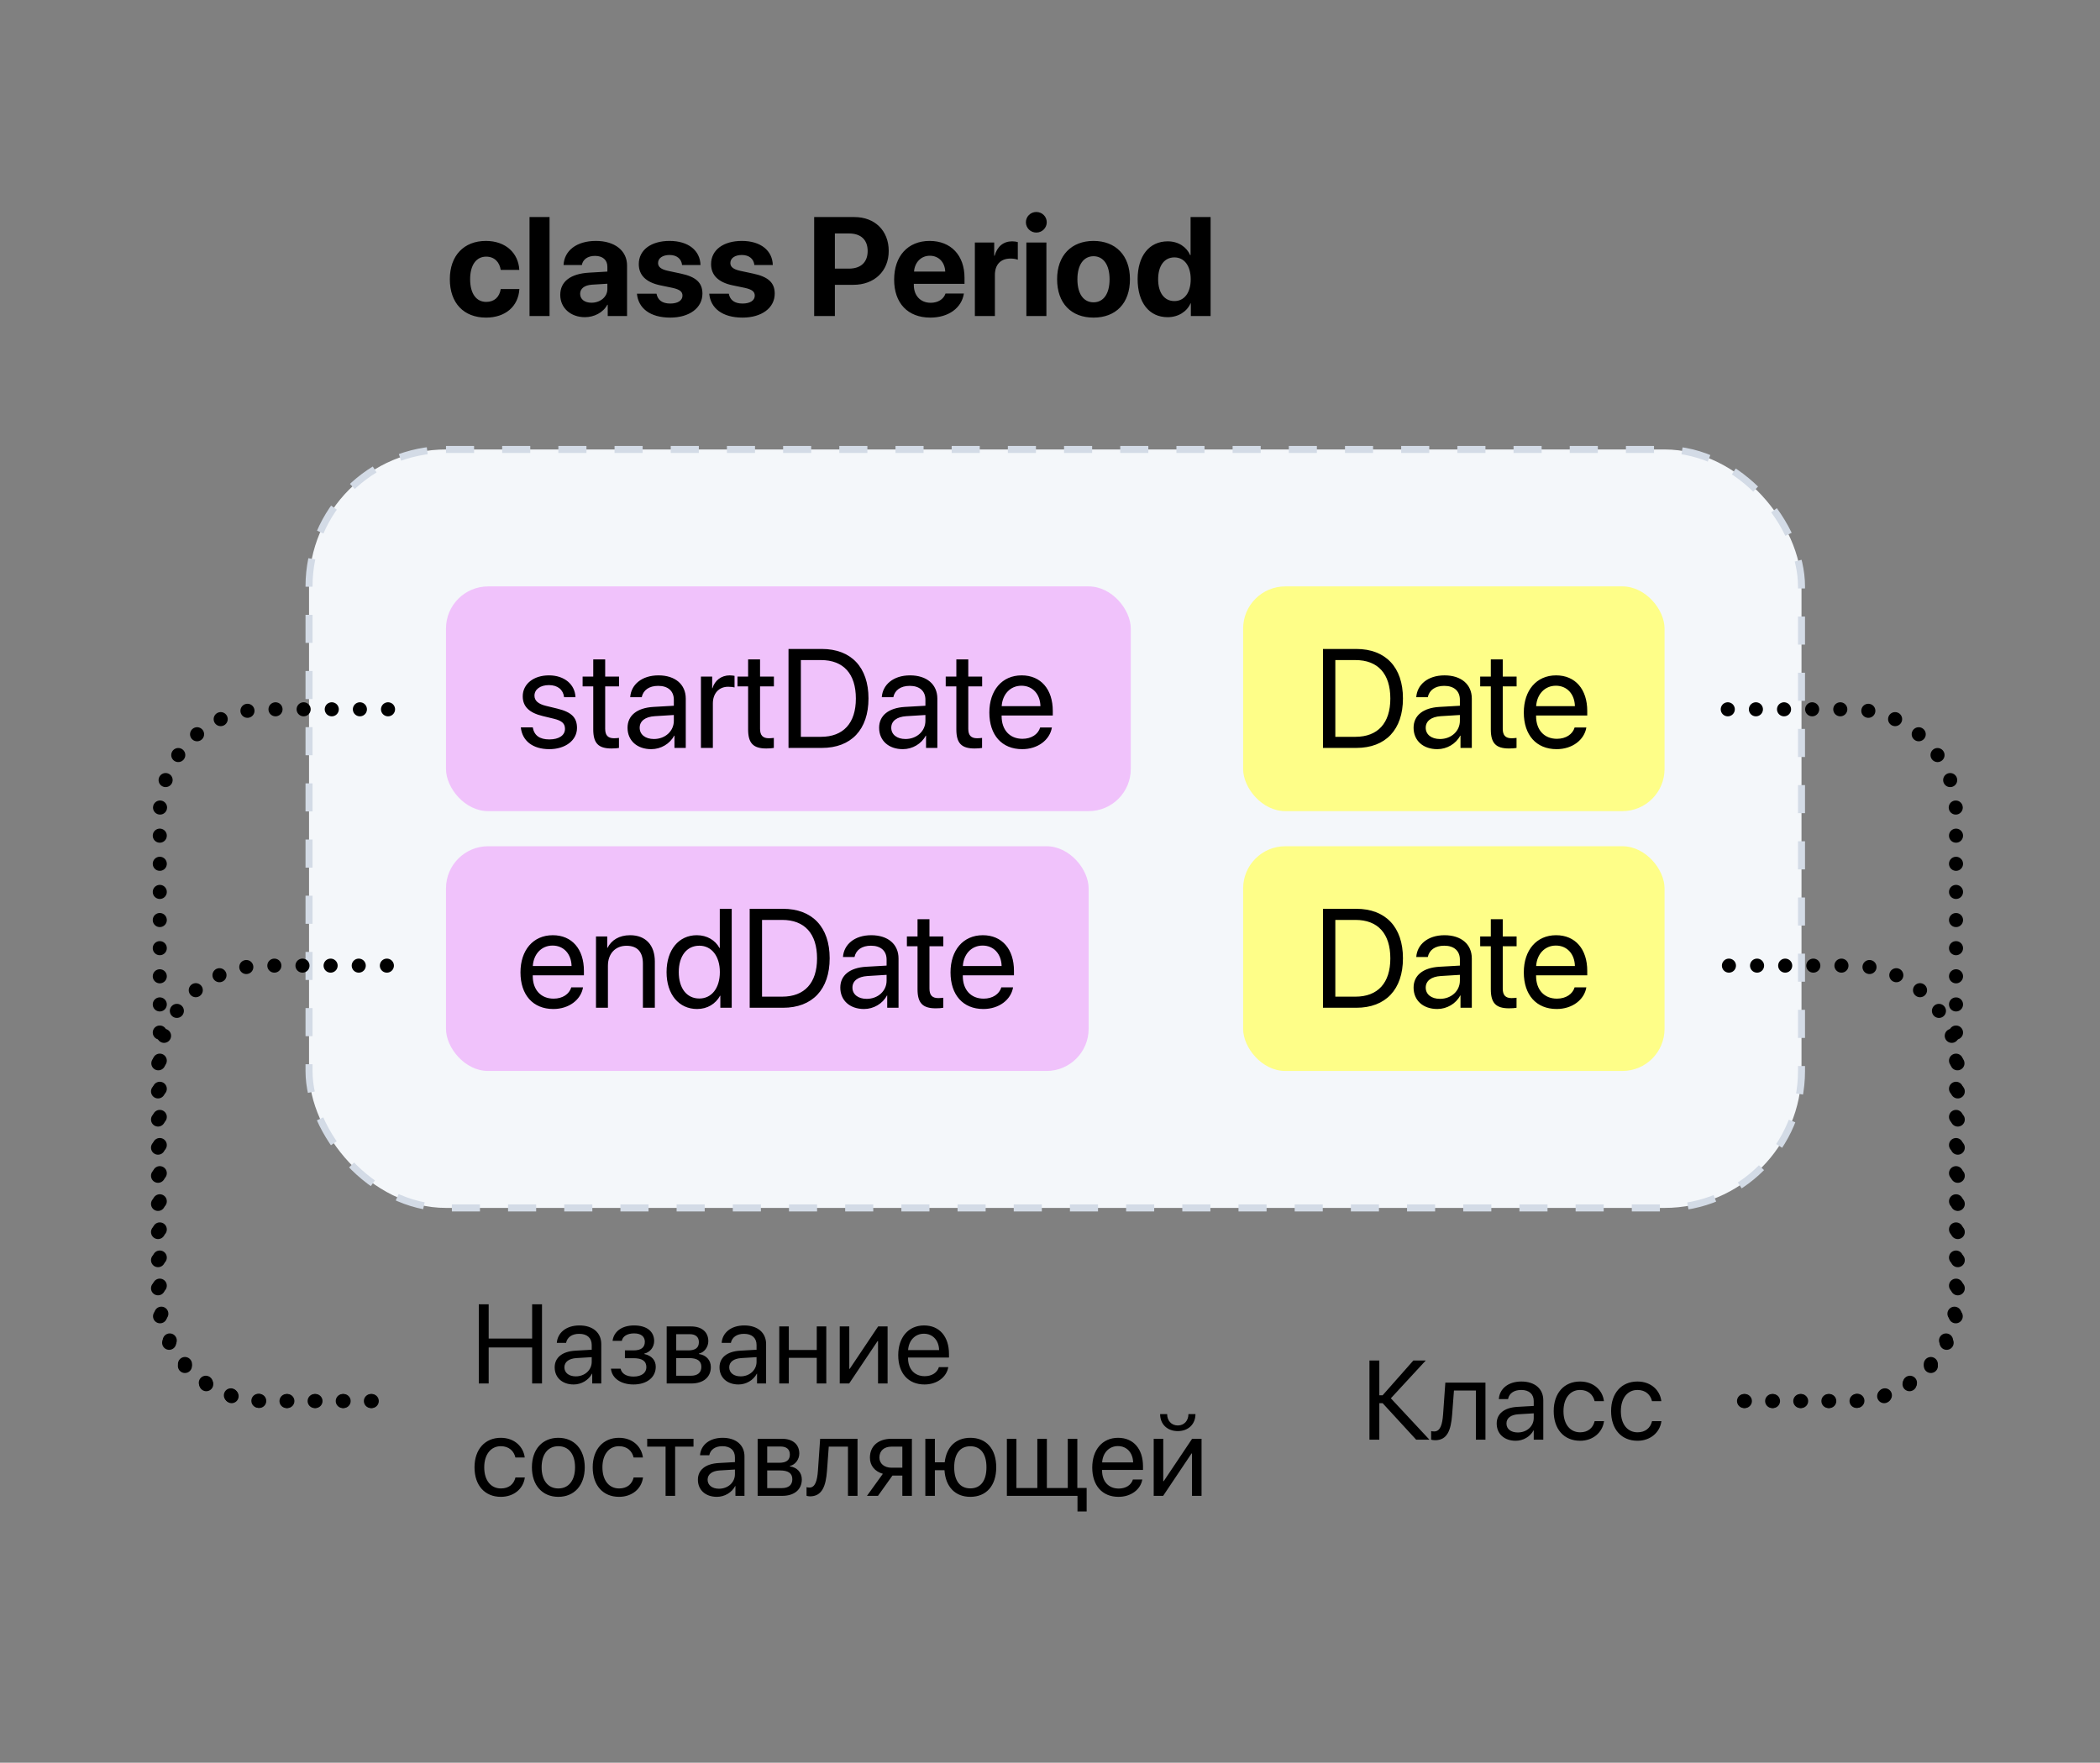 <svg width="598" height="502" viewBox="0 0 598 502" fill="none" xmlns="http://www.w3.org/2000/svg">
    <rect x="0" y="0" width="598" height="502" fill="#808080" stroke="none"/>
    <rect x="88" y="128" width="425" height="216" rx="39" fill="#F4F7FA"/>
    <rect x="127" y="167" width="195" height="64" rx="12" fill="#F0C2FB"/>
    <path d="M148.855 198.293C148.855 201.223 150.711 203 154.539 203.918L157.762 204.699C160.086 205.266 160.887 206.105 160.887 207.57C160.887 209.406 159.188 210.578 156.434 210.578C153.68 210.578 152.117 209.465 151.707 207.141H148.309C148.699 210.949 151.668 213.352 156.434 213.352C160.965 213.352 164.305 210.852 164.305 207.316C164.305 204.406 162.82 202.805 158.719 201.809L155.496 201.027C153.23 200.48 152.195 199.523 152.195 198.117C152.195 196.34 153.836 195.109 156.316 195.109C158.816 195.109 160.379 196.418 160.633 198.547H163.875C163.738 194.953 160.77 192.336 156.316 192.336C151.922 192.336 148.855 194.816 148.855 198.293ZM168.934 187.785V192.688H165.906V195.48H168.934V207.727C168.934 211.633 170.379 213.156 174.109 213.156C174.91 213.156 175.848 213.098 176.258 213V210.148C176.023 210.188 175.242 210.246 174.852 210.246C173.113 210.246 172.332 209.406 172.332 207.551V195.48H176.277V192.688H172.332V187.785H168.934ZM185.457 213.352C188.191 213.352 190.77 211.828 191.98 209.504H192.059V213H195.281V198.957C195.281 194.914 192.273 192.336 187.508 192.336C182.703 192.336 179.695 195.031 179.461 198.547H182.742C183.172 196.555 184.812 195.324 187.43 195.324C190.242 195.324 191.883 196.809 191.883 199.289V200.988L186.062 201.32C181.375 201.594 178.699 203.781 178.699 207.258C178.699 210.91 181.414 213.352 185.457 213.352ZM186.219 210.461C183.777 210.461 182.156 209.191 182.156 207.258C182.156 205.344 183.719 204.133 186.453 203.957L191.883 203.625V205.285C191.883 208.215 189.422 210.461 186.219 210.461ZM199.598 213H202.996V200.344C202.996 197.473 204.715 195.578 207.352 195.578C208.172 195.578 208.895 195.676 209.168 195.773V192.473C208.895 192.434 208.387 192.336 207.801 192.336C205.418 192.336 203.543 193.762 202.879 196.008H202.801V192.688H199.598V213ZM213.035 187.785V192.688H210.008V195.48H213.035V207.727C213.035 211.633 214.48 213.156 218.211 213.156C219.012 213.156 219.949 213.098 220.359 213V210.148C220.125 210.188 219.344 210.246 218.953 210.246C217.215 210.246 216.434 209.406 216.434 207.551V195.48H220.379V192.688H216.434V187.785H213.035ZM224.539 184.816V213H234.012C242.391 213 247.312 207.785 247.312 198.898C247.312 190.031 242.371 184.816 234.012 184.816H224.539ZM228.055 187.98H233.777C240.184 187.98 243.719 191.887 243.719 198.938C243.719 205.93 240.164 209.836 233.777 209.836H228.055V187.98ZM257.098 213.352C259.832 213.352 262.41 211.828 263.621 209.504H263.699V213H266.922V198.957C266.922 194.914 263.914 192.336 259.148 192.336C254.344 192.336 251.336 195.031 251.102 198.547H254.383C254.812 196.555 256.453 195.324 259.07 195.324C261.883 195.324 263.523 196.809 263.523 199.289V200.988L257.703 201.32C253.016 201.594 250.34 203.781 250.34 207.258C250.34 210.91 253.055 213.352 257.098 213.352ZM257.859 210.461C255.418 210.461 253.797 209.191 253.797 207.258C253.797 205.344 255.359 204.133 258.094 203.957L263.523 203.625V205.285C263.523 208.215 261.062 210.461 257.859 210.461ZM272.332 187.785V192.688H269.305V195.48H272.332V207.727C272.332 211.633 273.777 213.156 277.508 213.156C278.309 213.156 279.246 213.098 279.656 213V210.148C279.422 210.188 278.641 210.246 278.25 210.246C276.512 210.246 275.73 209.406 275.73 207.551V195.48H279.676V192.688H275.73V187.785H272.332ZM296.199 207.18C295.633 209.094 293.738 210.402 291.16 210.402C287.508 210.402 285.223 207.844 285.223 203.957V203.762H299.793V202.473C299.793 196.32 296.414 192.336 290.926 192.336C285.32 192.336 281.727 196.613 281.727 202.922C281.727 209.309 285.262 213.352 291.082 213.352C295.516 213.352 298.953 210.734 299.539 207.18H296.199ZM290.867 195.285C294.07 195.285 296.199 197.707 296.277 201.105H285.242C285.457 197.727 287.684 195.285 290.867 195.285Z" fill="black"/>
    <rect x="354" y="167" width="120" height="64" rx="12" fill="#FEFE88"/>
    <path d="M376.734 184.816V213H386.207C394.586 213 399.508 207.785 399.508 198.898C399.508 190.031 394.566 184.816 386.207 184.816H376.734ZM380.25 187.98H385.973C392.379 187.98 395.914 191.887 395.914 198.938C395.914 205.93 392.359 209.836 385.973 209.836H380.25V187.98ZM409.293 213.352C412.027 213.352 414.605 211.828 415.816 209.504H415.895V213H419.117V198.957C419.117 194.914 416.109 192.336 411.344 192.336C406.539 192.336 403.531 195.031 403.297 198.547H406.578C407.008 196.555 408.648 195.324 411.266 195.324C414.078 195.324 415.719 196.809 415.719 199.289V200.988L409.898 201.32C405.211 201.594 402.535 203.781 402.535 207.258C402.535 210.91 405.25 213.352 409.293 213.352ZM410.055 210.461C407.613 210.461 405.992 209.191 405.992 207.258C405.992 205.344 407.555 204.133 410.289 203.957L415.719 203.625V205.285C415.719 208.215 413.258 210.461 410.055 210.461ZM424.527 187.785V192.688H421.5V195.48H424.527V207.727C424.527 211.633 425.973 213.156 429.703 213.156C430.504 213.156 431.441 213.098 431.852 213V210.148C431.617 210.188 430.836 210.246 430.445 210.246C428.707 210.246 427.926 209.406 427.926 207.551V195.48H431.871V192.688H427.926V187.785H424.527ZM448.395 207.18C447.828 209.094 445.934 210.402 443.355 210.402C439.703 210.402 437.418 207.844 437.418 203.957V203.762H451.988V202.473C451.988 196.32 448.609 192.336 443.121 192.336C437.516 192.336 433.922 196.613 433.922 202.922C433.922 209.309 437.457 213.352 443.277 213.352C447.711 213.352 451.148 210.734 451.734 207.18H448.395ZM443.062 195.285C446.266 195.285 448.395 197.707 448.473 201.105H437.438C437.652 197.727 439.879 195.285 443.062 195.285Z" fill="black"/>
    <rect x="127" y="241" width="183" height="64" rx="12" fill="#F0C2FB"/>
    <path d="M162.684 281.18C162.117 283.094 160.223 284.402 157.645 284.402C153.992 284.402 151.707 281.844 151.707 277.957V277.762H166.277V276.473C166.277 270.32 162.898 266.336 157.41 266.336C151.805 266.336 148.211 270.613 148.211 276.922C148.211 283.309 151.746 287.352 157.566 287.352C162 287.352 165.438 284.734 166.023 281.18H162.684ZM157.352 269.285C160.555 269.285 162.684 271.707 162.762 275.105H151.727C151.941 271.727 154.168 269.285 157.352 269.285ZM169.715 287H173.113V275.047C173.113 271.609 175.203 269.344 178.406 269.344C181.531 269.344 183.074 271.141 183.074 274.422V287H186.473V273.816C186.473 269.207 183.895 266.336 179.441 266.336C176.297 266.336 174.129 267.742 172.996 269.93H172.918V266.688H169.715V287ZM198.504 287.352C201.434 287.352 203.758 285.906 205.066 283.562H205.125V287H208.367V258.816H204.969V269.988H204.891C203.68 267.762 201.336 266.336 198.426 266.336C193.309 266.336 189.812 270.477 189.812 276.844C189.812 283.211 193.328 287.352 198.504 287.352ZM199.148 269.324C202.645 269.324 204.988 272.312 204.988 276.844C204.988 281.395 202.645 284.363 199.148 284.363C195.555 284.363 193.289 281.453 193.289 276.844C193.289 272.254 195.555 269.324 199.148 269.324ZM213.484 258.816V287H222.957C231.336 287 236.258 281.785 236.258 272.898C236.258 264.031 231.316 258.816 222.957 258.816H213.484ZM217 261.98H222.723C229.129 261.98 232.664 265.887 232.664 272.938C232.664 279.93 229.109 283.836 222.723 283.836H217V261.98ZM246.043 287.352C248.777 287.352 251.355 285.828 252.566 283.504H252.645V287H255.867V272.957C255.867 268.914 252.859 266.336 248.094 266.336C243.289 266.336 240.281 269.031 240.047 272.547H243.328C243.758 270.555 245.398 269.324 248.016 269.324C250.828 269.324 252.469 270.809 252.469 273.289V274.988L246.648 275.32C241.961 275.594 239.285 277.781 239.285 281.258C239.285 284.91 242 287.352 246.043 287.352ZM246.805 284.461C244.363 284.461 242.742 283.191 242.742 281.258C242.742 279.344 244.305 278.133 247.039 277.957L252.469 277.625V279.285C252.469 282.215 250.008 284.461 246.805 284.461ZM261.277 261.785V266.688H258.25V269.48H261.277V281.727C261.277 285.633 262.723 287.156 266.453 287.156C267.254 287.156 268.191 287.098 268.602 287V284.148C268.367 284.188 267.586 284.246 267.195 284.246C265.457 284.246 264.676 283.406 264.676 281.551V269.48H268.621V266.688H264.676V261.785H261.277ZM285.145 281.18C284.578 283.094 282.684 284.402 280.105 284.402C276.453 284.402 274.168 281.844 274.168 277.957V277.762H288.738V276.473C288.738 270.32 285.359 266.336 279.871 266.336C274.266 266.336 270.672 270.613 270.672 276.922C270.672 283.309 274.207 287.352 280.027 287.352C284.461 287.352 287.898 284.734 288.484 281.18H285.145ZM279.812 269.285C283.016 269.285 285.145 271.707 285.223 275.105H274.188C274.402 271.727 276.629 269.285 279.812 269.285Z" fill="black"/>
    <rect x="354" y="241" width="120" height="64" rx="12" fill="#FEFE88"/>
    <path d="M376.734 258.816V287H386.207C394.586 287 399.508 281.785 399.508 272.898C399.508 264.031 394.566 258.816 386.207 258.816H376.734ZM380.25 261.98H385.973C392.379 261.98 395.914 265.887 395.914 272.938C395.914 279.93 392.359 283.836 385.973 283.836H380.25V261.98ZM409.293 287.352C412.027 287.352 414.605 285.828 415.816 283.504H415.895V287H419.117V272.957C419.117 268.914 416.109 266.336 411.344 266.336C406.539 266.336 403.531 269.031 403.297 272.547H406.578C407.008 270.555 408.648 269.324 411.266 269.324C414.078 269.324 415.719 270.809 415.719 273.289V274.988L409.898 275.32C405.211 275.594 402.535 277.781 402.535 281.258C402.535 284.91 405.25 287.352 409.293 287.352ZM410.055 284.461C407.613 284.461 405.992 283.191 405.992 281.258C405.992 279.344 407.555 278.133 410.289 277.957L415.719 277.625V279.285C415.719 282.215 413.258 284.461 410.055 284.461ZM424.527 261.785V266.688H421.5V269.48H424.527V281.727C424.527 285.633 425.973 287.156 429.703 287.156C430.504 287.156 431.441 287.098 431.852 287V284.148C431.617 284.188 430.836 284.246 430.445 284.246C428.707 284.246 427.926 283.406 427.926 281.551V269.48H431.871V266.688H427.926V261.785H424.527ZM448.395 281.18C447.828 283.094 445.934 284.402 443.355 284.402C439.703 284.402 437.418 281.844 437.418 277.957V277.762H451.988V276.473C451.988 270.32 448.609 266.336 443.121 266.336C437.516 266.336 433.922 270.613 433.922 276.922C433.922 283.309 437.457 287.352 443.277 287.352C447.711 287.352 451.148 284.734 451.734 281.18H448.395ZM443.062 269.285C446.266 269.285 448.395 271.707 448.473 275.105H437.438C437.652 271.727 439.879 269.285 443.062 269.285Z" fill="black"/>
    <rect x="88" y="128" width="425" height="216" rx="39" stroke="#D3DBE6" stroke-width="2" stroke-dasharray="8 8"/>
    <path d="M147.879 76.856C147.625 72.109 144.031 68.613 138.367 68.613C132.098 68.613 128.094 72.793 128.094 79.512C128.094 86.348 132.098 90.449 138.406 90.449C143.914 90.449 147.605 87.266 147.898 82.324H142.586C142.234 84.609 140.75 85.977 138.465 85.977C135.633 85.977 133.875 83.633 133.875 79.512C133.875 75.469 135.633 73.086 138.445 73.086C140.789 73.086 142.254 74.648 142.586 76.856H147.879ZM150.789 90H156.492V61.816H150.789V90ZM166.551 90.332C169.168 90.332 171.766 89.023 172.938 86.797H173.055V90H178.562V75.606C178.562 71.387 175.066 68.613 169.695 68.613C164.148 68.613 160.691 71.406 160.477 75.469H165.691C165.965 73.926 167.312 72.871 169.441 72.871C171.59 72.871 172.957 74.004 172.957 75.957V77.344L167.684 77.656C162.469 77.969 159.539 80.176 159.539 83.984C159.539 87.754 162.566 90.332 166.551 90.332ZM168.426 86.211C166.492 86.211 165.203 85.234 165.203 83.672C165.203 82.188 166.414 81.231 168.543 81.074L172.957 80.801V82.324C172.957 84.59 170.906 86.211 168.426 86.211ZM181.902 75.215C181.902 78.359 183.953 80.391 187.996 81.25L191.57 81.992C193.621 82.461 194.344 83.086 194.344 84.199C194.344 85.566 193.016 86.445 190.867 86.445C188.602 86.445 187.293 85.469 186.941 83.633H181.375C181.746 87.754 185.086 90.449 190.867 90.449C196.258 90.449 200.027 87.734 200.027 83.613C200.027 80.547 198.23 78.828 193.855 77.91L190.281 77.148C188.172 76.699 187.391 75.977 187.391 74.902C187.391 73.516 188.699 72.617 190.672 72.617C192.781 72.617 194.051 73.769 194.227 75.469H199.48C199.363 71.367 196.043 68.613 190.672 68.613C185.34 68.613 181.902 71.231 181.902 75.215ZM202.488 75.215C202.488 78.359 204.539 80.391 208.582 81.25L212.156 81.992C214.207 82.461 214.93 83.086 214.93 84.199C214.93 85.566 213.602 86.445 211.453 86.445C209.188 86.445 207.879 85.469 207.527 83.633H201.961C202.332 87.754 205.672 90.449 211.453 90.449C216.844 90.449 220.613 87.734 220.613 83.613C220.613 80.547 218.816 78.828 214.441 77.91L210.867 77.148C208.758 76.699 207.977 75.977 207.977 74.902C207.977 73.516 209.285 72.617 211.258 72.617C213.367 72.617 214.637 73.769 214.812 75.469H220.066C219.949 71.367 216.629 68.613 211.258 68.613C205.926 68.613 202.488 71.231 202.488 75.215ZM231.844 61.816V90H237.742V81.113H243.016C248.953 81.113 253.074 77.246 253.074 71.465C253.074 65.664 249.09 61.816 243.309 61.816H231.844ZM237.742 66.484H241.746C245.125 66.484 247.078 68.281 247.078 71.484C247.078 74.707 245.105 76.504 241.727 76.504H237.742V66.484ZM269.246 83.594C268.719 85.195 267.117 86.231 265.027 86.231C262.117 86.231 260.223 84.18 260.223 81.191V80.84H274.656V79.102C274.656 72.734 270.809 68.613 264.715 68.613C258.523 68.613 254.617 72.949 254.617 79.629C254.617 86.328 258.484 90.449 264.93 90.449C270.105 90.449 273.855 87.695 274.48 83.594H269.246ZM264.773 72.832C267.312 72.832 269.051 74.668 269.168 77.344H260.281C260.477 74.727 262.273 72.832 264.773 72.832ZM277.605 90H283.309V78.301C283.309 75.352 284.949 73.633 287.762 73.633C288.582 73.633 289.363 73.769 289.832 73.965V68.945C289.441 68.828 288.875 68.731 288.211 68.731C285.75 68.731 283.973 70.176 283.23 72.832H283.113V69.062H277.605V90ZM295.105 66.231C296.766 66.231 298.074 64.902 298.074 63.301C298.074 61.68 296.766 60.371 295.105 60.371C293.445 60.371 292.137 61.68 292.137 63.301C292.137 64.902 293.445 66.231 295.105 66.231ZM292.273 90H297.977V69.062H292.273V90ZM311.395 90.449C317.723 90.449 321.766 86.406 321.766 79.512C321.766 72.715 317.664 68.613 311.395 68.613C305.125 68.613 301.023 72.734 301.023 79.512C301.023 86.387 305.066 90.449 311.395 90.449ZM311.395 86.094C308.582 86.094 306.805 83.731 306.805 79.531C306.805 75.371 308.621 72.969 311.395 72.969C314.168 72.969 315.965 75.371 315.965 79.531C315.965 83.731 314.188 86.094 311.395 86.094ZM332.488 90.332C335.574 90.332 337.996 88.711 339.012 86.406H339.109V90H344.734V61.816H339.031V72.656H338.914C337.898 70.332 335.555 68.731 332.527 68.731C327.273 68.731 323.953 72.852 323.953 79.492C323.953 86.191 327.254 90.332 332.488 90.332ZM334.422 73.301C337.254 73.301 339.07 75.723 339.07 79.531C339.07 83.359 337.254 85.742 334.422 85.742C331.551 85.742 329.793 83.379 329.793 79.531C329.793 75.703 331.551 73.301 334.422 73.301Z" fill="black"/>
    <path d="M154.344 394V371.453H151.531V381.203H139.156V371.453H136.344V394H139.156V383.734H151.531V394H154.344ZM163.359 394.281C165.547 394.281 167.609 393.062 168.578 391.203H168.641V394H171.219V382.766C171.219 379.531 168.812 377.469 165 377.469C161.156 377.469 158.75 379.625 158.562 382.438H161.188C161.531 380.844 162.844 379.859 164.938 379.859C167.188 379.859 168.5 381.047 168.5 383.031V384.391L163.844 384.656C160.094 384.875 157.953 386.625 157.953 389.406C157.953 392.328 160.125 394.281 163.359 394.281ZM163.969 391.969C162.016 391.969 160.719 390.953 160.719 389.406C160.719 387.875 161.969 386.906 164.156 386.766L168.5 386.5V387.828C168.5 390.172 166.531 391.969 163.969 391.969ZM180.391 394.281C184.203 394.281 186.734 392.25 186.734 389.25C186.734 387.422 185.625 386.078 183.484 385.609V385.484C185.172 385.094 186.281 383.594 186.281 381.906C186.281 379.266 184.266 377.469 180.562 377.469C177.125 377.469 174.781 379.172 174.438 381.859H177.078C177.297 380.562 178.641 379.734 180.562 379.734C182.656 379.734 183.625 380.734 183.625 382.125C183.625 383.766 182.531 384.578 180.391 384.578H177.953V386.797H180.391C182.844 386.797 184.062 387.594 184.062 389.375C184.062 390.922 182.75 392.031 180.391 392.031C178.375 392.031 177.031 391.203 176.719 389.781H173.969C174.25 392.531 176.828 394.281 180.391 394.281ZM196.844 394C200.297 394 202.422 392.203 202.422 389.328C202.422 387.344 201.078 385.891 199.031 385.609V385.484C200.531 385.172 201.703 383.625 201.703 381.953C201.703 379.344 199.844 377.75 196.797 377.75H189.844V394H196.844ZM192.562 379.953H196.391C198.094 379.953 199.016 380.766 199.016 382.234C199.016 383.812 198.031 384.578 195.984 384.578H192.562V379.953ZM192.562 386.766H196.203C198.578 386.766 199.719 387.578 199.719 389.266C199.719 390.906 198.656 391.797 196.688 391.797H192.562V386.766ZM210.297 394.281C212.484 394.281 214.547 393.062 215.516 391.203H215.578V394H218.156V382.766C218.156 379.531 215.75 377.469 211.938 377.469C208.094 377.469 205.688 379.625 205.5 382.438H208.125C208.469 380.844 209.781 379.859 211.875 379.859C214.125 379.859 215.438 381.047 215.438 383.031V384.391L210.781 384.656C207.031 384.875 204.891 386.625 204.891 389.406C204.891 392.328 207.062 394.281 210.297 394.281ZM210.906 391.969C208.953 391.969 207.656 390.953 207.656 389.406C207.656 387.875 208.906 386.906 211.094 386.766L215.438 386.5V387.828C215.438 390.172 213.469 391.969 210.906 391.969ZM232.578 394H235.297V377.75H232.578V384.453H224.625V377.75H221.906V394H224.625V386.688H232.578V394ZM241.812 394L249.906 381.922H250.031V394H252.75V377.75H250.062L241.969 389.828H241.844V377.75H239.125V394H241.812ZM267.359 389.344C266.906 390.875 265.391 391.922 263.328 391.922C260.406 391.922 258.578 389.875 258.578 386.766V386.609H270.234V385.578C270.234 380.656 267.531 377.469 263.141 377.469C258.656 377.469 255.781 380.891 255.781 385.938C255.781 391.047 258.609 394.281 263.266 394.281C266.812 394.281 269.562 392.188 270.031 389.344H267.359ZM263.094 379.828C265.656 379.828 267.359 381.766 267.422 384.484H258.594C258.766 381.781 260.547 379.828 263.094 379.828ZM149.422 415.078C149.078 412.156 146.656 409.469 142.594 409.469C138.109 409.469 135.125 412.75 135.125 417.875C135.125 423.109 138.125 426.281 142.625 426.281C146.312 426.281 149.031 424 149.453 420.766H146.781C146.312 422.719 144.859 423.891 142.641 423.891C139.828 423.891 137.891 421.656 137.891 417.875C137.891 414.188 139.797 411.859 142.609 411.859C145 411.859 146.375 413.312 146.766 415.078H149.422ZM159 426.281C163.484 426.281 166.516 423.047 166.516 417.875C166.516 412.688 163.484 409.469 159 409.469C154.5 409.469 151.469 412.688 151.469 417.875C151.469 423.047 154.5 426.281 159 426.281ZM159 423.891C156.125 423.891 154.234 421.703 154.234 417.875C154.234 414.047 156.125 411.859 159 411.859C161.875 411.859 163.75 414.047 163.75 417.875C163.75 421.703 161.875 423.891 159 423.891ZM183.078 415.078C182.734 412.156 180.312 409.469 176.25 409.469C171.766 409.469 168.781 412.75 168.781 417.875C168.781 423.109 171.781 426.281 176.281 426.281C179.969 426.281 182.688 424 183.109 420.766H180.438C179.969 422.719 178.516 423.891 176.297 423.891C173.484 423.891 171.547 421.656 171.547 417.875C171.547 414.188 173.453 411.859 176.266 411.859C178.656 411.859 180.031 413.312 180.422 415.078H183.078ZM197.484 409.75H184.297V411.984H189.531V426H192.25V411.984H197.484V409.75ZM204.141 426.281C206.328 426.281 208.391 425.062 209.359 423.203H209.422V426H212V414.766C212 411.531 209.594 409.469 205.781 409.469C201.938 409.469 199.531 411.625 199.344 414.438H201.969C202.312 412.844 203.625 411.859 205.719 411.859C207.969 411.859 209.281 413.047 209.281 415.031V416.391L204.625 416.656C200.875 416.875 198.734 418.625 198.734 421.406C198.734 424.328 200.906 426.281 204.141 426.281ZM204.75 423.969C202.797 423.969 201.5 422.953 201.5 421.406C201.5 419.875 202.75 418.906 204.938 418.766L209.281 418.5V419.828C209.281 422.172 207.312 423.969 204.75 423.969ZM222.75 426C226.203 426 228.328 424.203 228.328 421.328C228.328 419.344 226.984 417.891 224.938 417.609V417.484C226.438 417.172 227.609 415.625 227.609 413.953C227.609 411.344 225.75 409.75 222.703 409.75H215.75V426H222.75ZM218.469 411.953H222.297C224 411.953 224.922 412.766 224.922 414.234C224.922 415.812 223.938 416.578 221.891 416.578H218.469V411.953ZM218.469 418.766H222.109C224.484 418.766 225.625 419.578 225.625 421.266C225.625 422.906 224.562 423.797 222.594 423.797H218.469V418.766ZM235.5 418.828L236 411.984H241.469V426H244.188V409.75H233.547L232.922 418.766C232.719 421.75 232.109 423.641 230.5 423.641C230.109 423.641 229.812 423.562 229.672 423.516V425.969C229.859 426.047 230.172 426.141 230.641 426.141C234.062 426.141 235.172 423.312 235.5 418.828ZM256.953 426H259.672V409.75H253.859C250.125 409.75 247.719 411.797 247.719 415.141C247.719 417.375 249.109 419.062 251.406 419.719L246.875 426H250.016L254.141 420.219H256.953V426ZM253.875 417.984C251.781 417.984 250.422 416.781 250.422 415.094C250.422 413.141 251.766 411.984 253.875 411.984H256.953V417.984H253.875ZM276.312 426.281C280.875 426.281 283.688 423.094 283.688 417.875C283.688 412.641 280.875 409.469 276.312 409.469C272.188 409.469 269.5 412.078 269.016 416.453H266.219V409.75H263.5V426H266.219V418.688H268.953C269.25 423.422 272 426.281 276.312 426.281ZM276.312 423.875C273.375 423.875 271.719 421.688 271.719 417.875C271.719 414.047 273.375 411.875 276.312 411.875C279.25 411.875 280.906 414.047 280.906 417.875C280.906 421.688 279.25 423.875 276.312 423.875ZM286.719 426H306.828V430.453H309.438V423.75H306.781V409.75H304.062V423.766H298.109V409.75H295.391V423.766H289.438V409.75H286.719V426ZM322.609 421.344C322.156 422.875 320.641 423.922 318.578 423.922C315.656 423.922 313.828 421.875 313.828 418.766V418.609H325.484V417.578C325.484 412.656 322.781 409.469 318.391 409.469C313.906 409.469 311.031 412.891 311.031 417.938C311.031 423.047 313.859 426.281 318.516 426.281C322.062 426.281 324.812 424.188 325.281 421.344H322.609ZM318.344 411.828C320.906 411.828 322.609 413.766 322.672 416.484H313.844C314.016 413.781 315.797 411.828 318.344 411.828ZM330.359 402.719C330.359 405.594 332.406 407.562 335.391 407.562C338.375 407.562 340.422 405.594 340.422 402.719H338.422C338.422 404.531 337.25 405.953 335.391 405.953C333.531 405.953 332.359 404.531 332.359 402.719H330.359ZM331.219 426L339.312 413.922H339.438V426H342.156V409.75H339.469L331.375 421.828H331.25V409.75H328.531V426H331.219Z" fill="black"/>
    <path d="M392.781 410V399.609H393.719L403.266 410H407.047L396.062 398.219L406 387.453H402.469L393.719 397.359H392.781V387.453H389.969V410H392.781ZM413.516 402.844L414.031 396H420.281V410H423V393.75H411.578L410.938 402.781C410.719 405.766 410.125 407.656 408.391 407.656C407.969 407.656 407.672 407.594 407.531 407.547V410C407.75 410.078 408.156 410.156 408.672 410.156C412.125 410.156 413.172 407.328 413.516 402.844ZM431.609 410.312C433.781 410.312 435.734 409.141 436.688 407.359H436.75V410H439.469V398.766C439.469 395.516 437.062 393.438 433.219 393.438C429.391 393.438 427.062 395.594 426.828 398.266L426.812 398.438H429.438L429.469 398.297C429.781 396.844 431.094 395.844 433.188 395.844C435.453 395.844 436.75 397.047 436.75 399.031V400.391L432.094 400.656C428.359 400.875 426.203 402.609 426.203 405.375V405.406C426.203 408.359 428.375 410.312 431.609 410.312ZM428.984 405.406V405.375C428.984 403.859 430.234 402.891 432.406 402.766L436.75 402.5V403.828C436.75 406.188 434.781 407.953 432.219 407.953C430.266 407.953 428.984 406.969 428.984 405.406ZM449.969 410.312C453.641 410.312 456.312 407.922 456.75 404.828L456.766 404.719H454.094L454.062 404.844C453.609 406.656 452.188 407.906 449.969 407.906C447.156 407.906 445.219 405.672 445.219 401.891V401.875C445.219 398.188 447.109 395.844 449.938 395.844C452.328 395.844 453.641 397.281 454.047 398.906L454.078 399.031H456.734L456.719 398.906C456.375 396.125 453.984 393.438 449.938 393.438C445.422 393.438 442.438 396.719 442.438 401.844V401.859C442.438 407.031 445.359 410.312 449.969 410.312ZM466.312 410.312C469.984 410.312 472.656 407.922 473.094 404.828L473.109 404.719H470.438L470.406 404.844C469.953 406.656 468.531 407.906 466.312 407.906C463.5 407.906 461.562 405.672 461.562 401.891V401.875C461.562 398.188 463.453 395.844 466.281 395.844C468.672 395.844 469.984 397.281 470.391 398.906L470.422 399.031H473.078L473.062 398.906C472.719 396.125 470.328 393.438 466.281 393.438C461.766 393.438 458.781 396.719 458.781 401.844V401.859C458.781 407.031 461.703 410.312 466.312 410.312Z" fill="black"/>
    <path d="M110.5 202H75.5C58.931 202 45.5 215.431 45.5 232V369C45.5 385.569 58.931 399 75.5 399H110.5" stroke="black" stroke-width="4" stroke-linecap="round" stroke-dasharray="0.01 8"/>
    <path d="M492 202H527C543.569 202 557 215.431 557 232V369C557 385.569 543.569 399 527 399H492" stroke="black" stroke-width="4" stroke-linecap="round" stroke-dasharray="0.01 8"/>
    <path d="M110.171 275H75C58.431 275 45 288.431 45 305V369C45 385.569 58.431 399 75 399H110.171" stroke="black" stroke-width="4" stroke-linecap="round" stroke-dasharray="0.01 8"/>
    <path d="M492.329 275H527.5C544.069 275 557.5 288.431 557.5 305V369C557.5 385.569 544.069 399 527.5 399H492.329" stroke="black" stroke-width="4" stroke-linecap="round" stroke-dasharray="0.01 8"/>
</svg>
